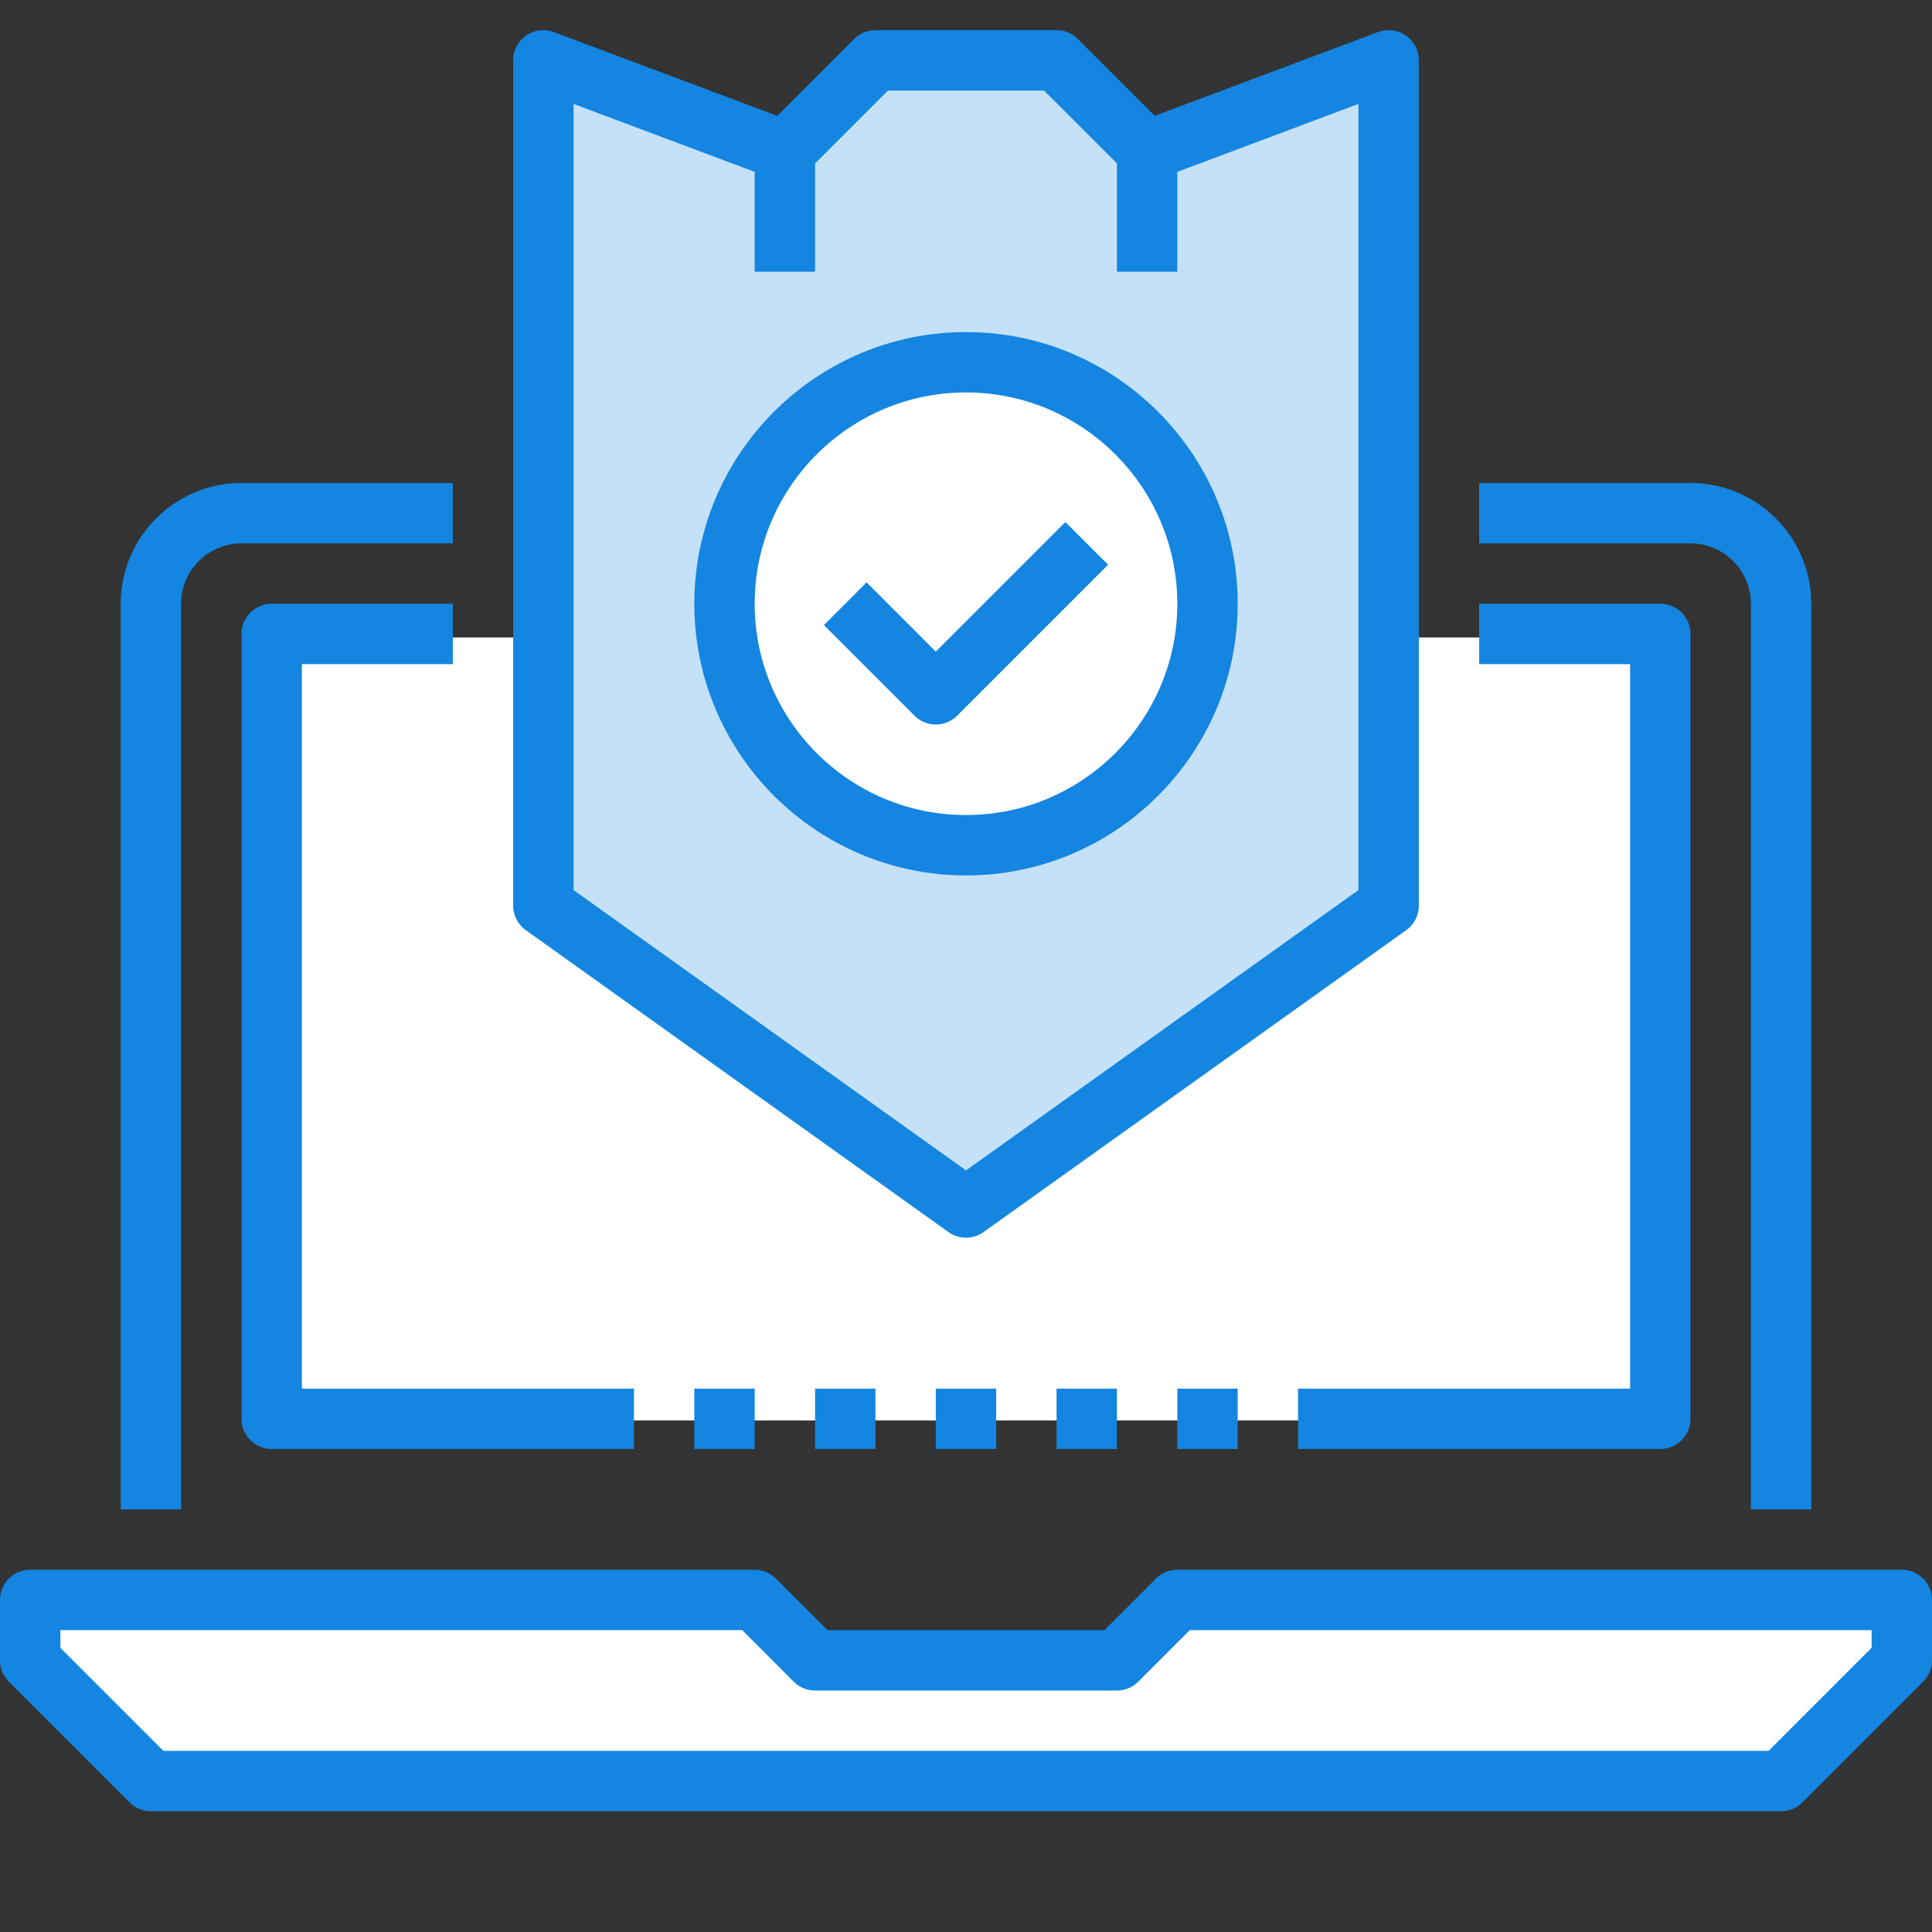 <svg xmlns="http://www.w3.org/2000/svg" width="64" height="64" viewBox="0 0 64 64"><rect x="0" y="0" width="64" height="64" fill="#333333" stroke="none"/><title>SECURITY TOOLS</title><path fill="#fff" fill-rule="evenodd" d="M9.438 21.117h45.563v25.938H9.438z"/><path d="M.585 53.848l25.173-.088 1.679 1.149 9.458-.088 1.59-1.061 25.085.088-3.783 4.85H4.456z" fill="#fff" fill-rule="evenodd"/><g fill="none" fill-rule="evenodd"><path fill="#C4E1F7" d="M18 2l7 3 4-3h6l4 3 7-3v28l-14 9-14-9z"/><path d="M5.414 58h53.172L62 54.586V54H39.414l-1.707 1.707A.996.996 0 0 1 37 56H27a.996.996 0 0 1-.707-.293L24.586 54H2v.586L5.414 58zM59 60H5a.996.996 0 0 1-.707-.293l-4-4A.997.997 0 0 1 0 55v-2a1 1 0 0 1 1-1h24c.266 0 .52.105.707.293L27.414 54h9.172l1.707-1.707A.996.996 0 0 1 39 52h24a1 1 0 0 1 1 1v2c0 .265-.105.52-.293.707l-4 4A.996.996 0 0 1 59 60zM6 50H4V20c0-2.206 1.794-4 4-4h7v2H8c-1.103 0-2 .897-2 2v30M60 50h-2V20c0-1.103-.897-2-2-2h-7v-2h7c2.206 0 4 1.794 4 4v30M27 48h2v-2h-2zM23 48h2v-2h-2zM31 48h2v-2h-2zM35 48h2v-2h-2zM39 48h2v-2h-2z" fill="#1485E0"/><path d="M55 48H43v-2h11V22h-5v-2h6a1 1 0 0 1 1 1v26a1 1 0 0 1-1 1M21 48H9a1 1 0 0 1-1-1V21a1 1 0 0 1 1-1h6v2h-5v24h11v2" fill="#1485E0"/><path d="M19 29.485l13 9.286 13-9.286V3.443l-6.648 2.494a1.005 1.005 0 0 1-1.059-.23L34.586 3h-5.172l-2.707 2.707a1.004 1.004 0 0 1-1.059.23L19 3.443v26.042zM32 41a.999.999 0 0 1-.581-.186l-14-10A1 1 0 0 1 17 30V2a1 1 0 0 1 1.352-.937l7.396 2.774 2.545-2.544A.996.996 0 0 1 29 1h6c.266 0 .52.105.707.293l2.545 2.544 7.396-2.774A1 1 0 0 1 47 2v28a1 1 0 0 1-.419.814l-14 10A.999.999 0 0 1 32 41z" fill="#1485E0"/><path fill="#1485E0" d="M25 9h2V5h-2zM37 9h2V5h-2z"/><circle fill="#FFF" cx="32" cy="19" r="8"/><path d="M31 24a.997.997 0 0 1-.707-.293l-3-3 1.414-1.414L31 21.586l4.293-4.293 1.414 1.414-5 5A.997.997 0 0 1 31 24" fill="#1485E0"/><path d="M32 13c-3.859 0-7 3.14-7 7s3.141 7 7 7 7-3.14 7-7-3.141-7-7-7zm0 16c-4.963 0-9-4.038-9-9s4.037-9 9-9 9 4.038 9 9-4.037 9-9 9z" fill="#1485E0"/></g></svg>